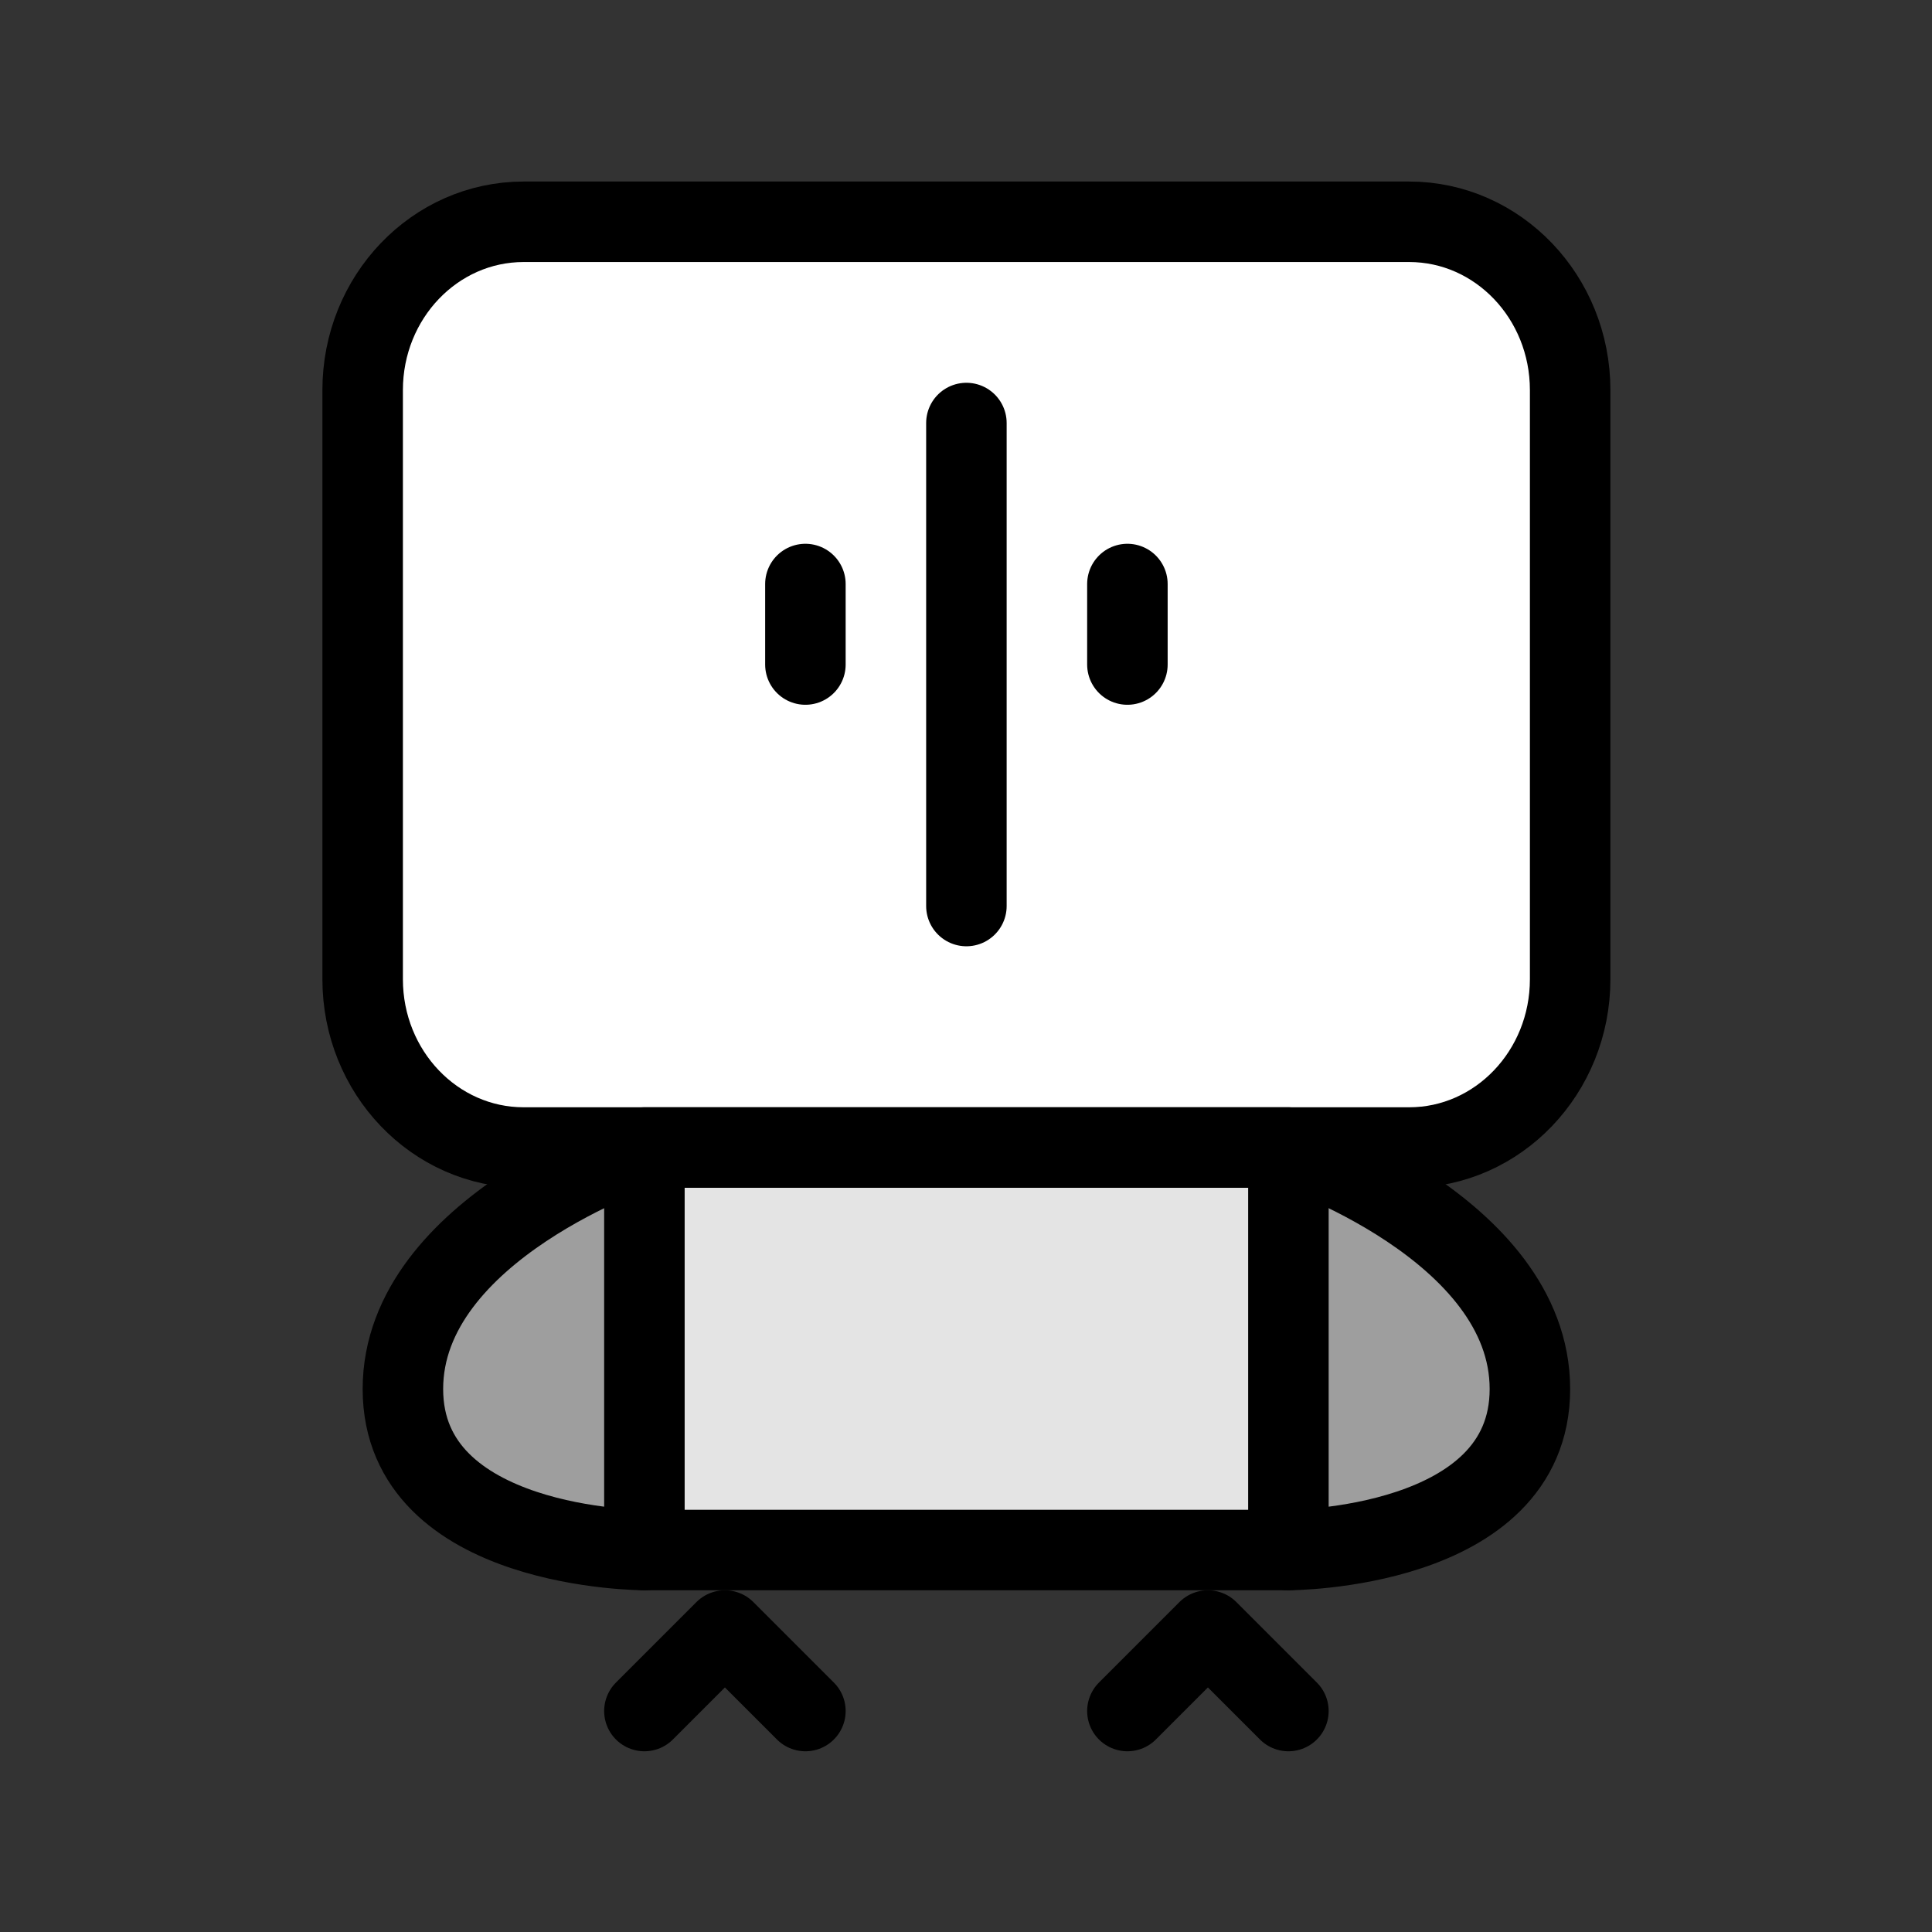 <?xml version="1.0" encoding="utf-8"?>
<svg x="0px" y="0px" width="24px" height="24px" viewBox="0 0 24 24" xmlns="http://www.w3.org/2000/svg" xmlns:xlink="http://www.w3.org/1999/xlink">
  <rect x="0" y="0" width="24" height="24" fill="#333333" stroke="none"/>
  <!--Generated by AMDN-->
  <g id="Layer 1">
    <path id="Path" style="fill:#9e9e9e;fill-opacity:1;fill-rule:nonzero;opacity:1;stroke:#000000;stroke-linecap:round;stroke-linejoin:round;stroke-miterlimit:10;stroke-opacity:1;stroke-width:1;" d="M8.005,14.255 C8.005,14.255,5.005,15.255,5.005,17.255 C5.005,19.255,8.005,19.255,8.005,19.255"/>
    <path id="Path Copy" style="fill:#9e9e9e;fill-opacity:1;fill-rule:nonzero;opacity:1;stroke:#000000;stroke-linecap:round;stroke-linejoin:round;stroke-miterlimit:10;stroke-opacity:1;stroke-width:1;" d="M16.005,14.255 C16.005,14.255,19.005,15.255,19.005,17.255 C19.005,19.255,16.005,19.255,16.005,19.255"/>
    <path id="Path" style="fill:#ffffff;fill-opacity:1;fill-rule:evenodd;opacity:1;stroke:#000000;stroke-linecap:round;stroke-linejoin:round;stroke-miterlimit:10;stroke-opacity:1;stroke-width:1;" d="M4.505,4.846 C4.505,3.691,5.4,2.755,6.505,2.755 C6.505,2.755,17.505,2.755,17.505,2.755 C18.609,2.755,19.505,3.691,19.505,4.846 C19.505,4.846,19.505,12.164,19.505,12.164 C19.505,13.319,18.609,14.255,17.505,14.255 C17.505,14.255,6.505,14.255,6.505,14.255 C5.4,14.255,4.505,13.319,4.505,12.164 C4.505,12.164,4.505,4.846,4.505,4.846 z"/>
    <path id="Path" style="fill:#ffffff;fill-opacity:1;fill-rule:nonzero;opacity:1;stroke:#000000;stroke-linecap:round;stroke-linejoin:round;stroke-miterlimit:10;stroke-opacity:1;stroke-width:1;" d="M12.005,5.255 C12.005,5.255,12.005,11.255,12.005,11.255"/>
    <path id="Path" style="fill:#ffffff;fill-opacity:1;fill-rule:nonzero;opacity:1;stroke:#000000;stroke-linecap:round;stroke-linejoin:round;stroke-miterlimit:10;stroke-opacity:1;stroke-width:1;" d="M14.005,7.255 C14.005,7.255,14.005,8.255,14.005,8.255"/>
    <path id="Path Copy" style="fill:#ffffff;fill-opacity:1;fill-rule:nonzero;opacity:1;stroke:#000000;stroke-linecap:round;stroke-linejoin:round;stroke-miterlimit:10;stroke-opacity:1;stroke-width:1;" d="M10.005,7.255 C10.005,7.255,10.005,8.255,10.005,8.255"/>
    <path id="Path" style="fill:none;opacity:1;stroke:#000000;stroke-linecap:round;stroke-linejoin:round;stroke-miterlimit:10;stroke-opacity:1;stroke-width:1;" d="M16.005,21.255 C16.005,21.255,15.005,20.255,15.005,20.255 C15.005,20.255,14.005,21.255,14.005,21.255"/>
    <path id="Path Copy" style="fill:none;opacity:1;stroke:#000000;stroke-linecap:round;stroke-linejoin:round;stroke-miterlimit:10;stroke-opacity:1;stroke-width:1;" d="M10.005,21.255 C10.005,21.255,9.005,20.255,9.005,20.255 C9.005,20.255,8.005,21.255,8.005,21.255"/>
    <path id="Path" style="fill:#e4e4e4;fill-opacity:1;fill-rule:evenodd;opacity:1;stroke:#000000;stroke-linecap:round;stroke-linejoin:round;stroke-miterlimit:10;stroke-opacity:1;stroke-width:1;" d="M8.005,14.255 C8.005,14.255,16.005,14.255,16.005,14.255 C16.005,14.255,16.005,19.255,16.005,19.255 C16.005,19.255,8.005,19.255,8.005,19.255 C8.005,19.255,8.005,14.255,8.005,14.255 z"/>
  </g>
</svg>
